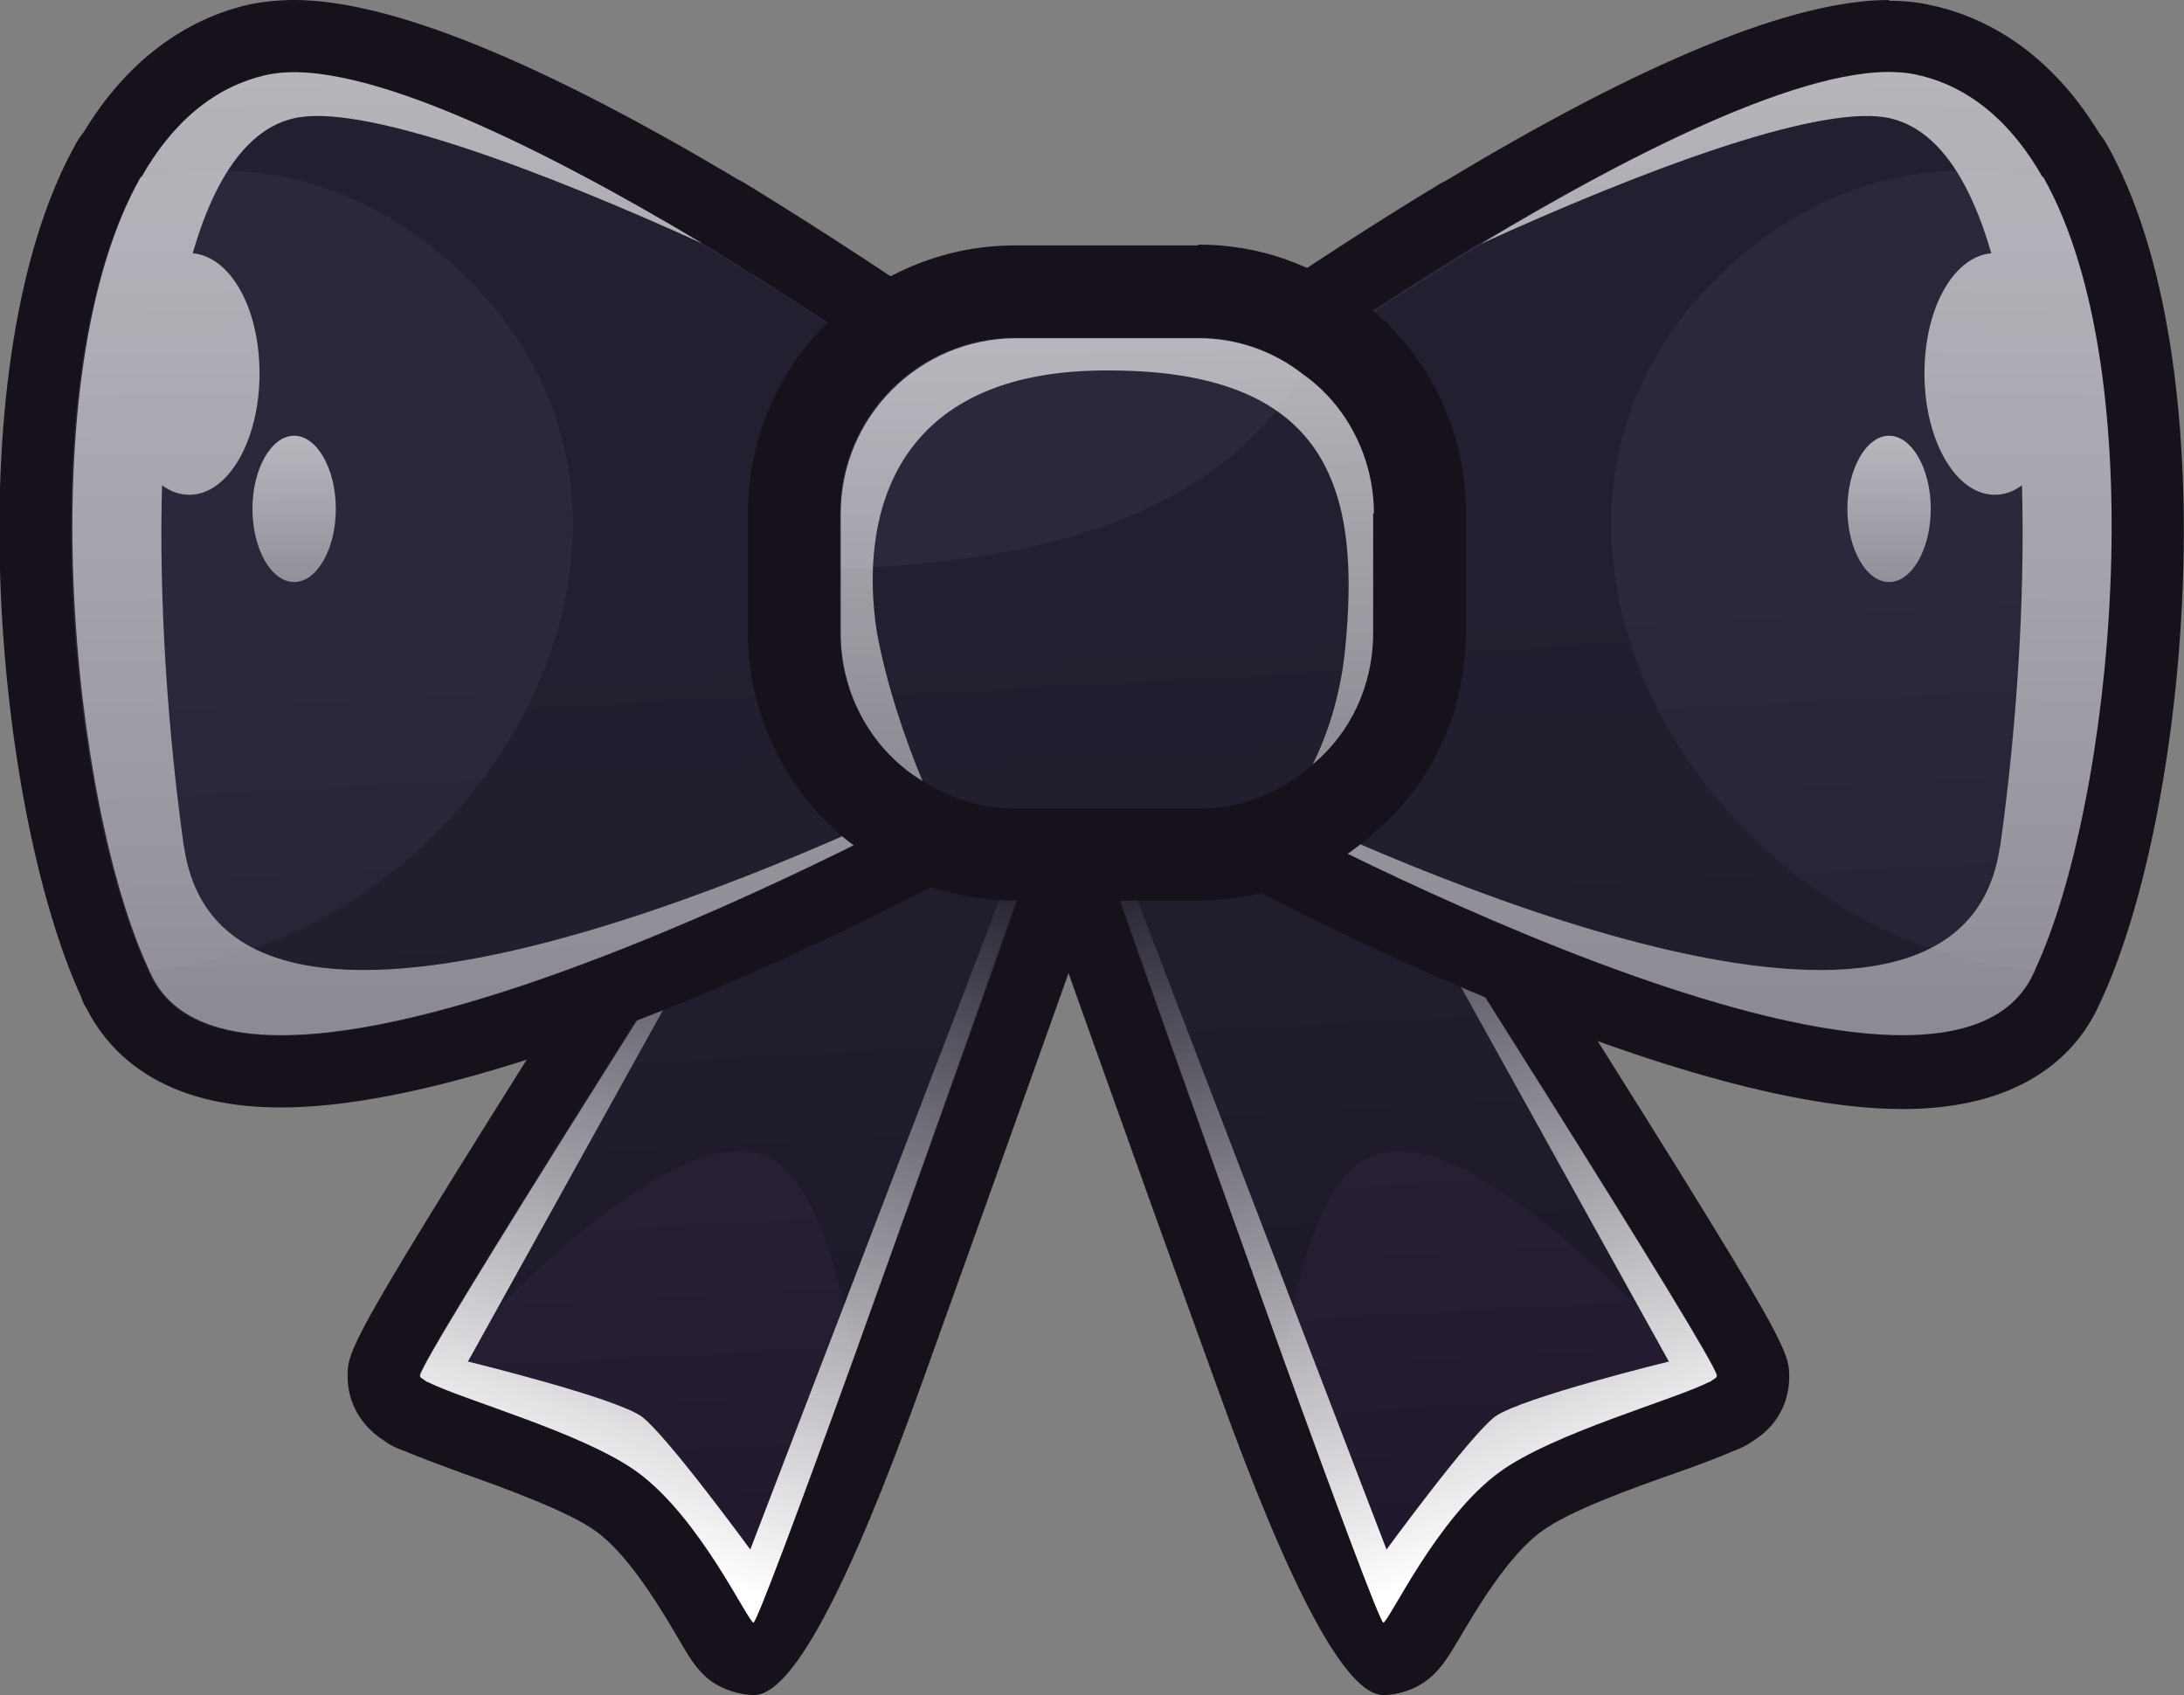 <?xml version="1.0" encoding="UTF-8"?>
<svg xmlns="http://www.w3.org/2000/svg" xmlns:xlink="http://www.w3.org/1999/xlink" viewBox="0 0 27.77 21.55">
  <rect x="0" y="0" width="27.77" height="21.55" fill="#808080" stroke="none"/>
  <defs>
    <style>
      .cls-1 {
        fill: url(#linear-gradient-8);
      }

      .cls-2 {
        fill: url(#linear-gradient-5);
      }

      .cls-3 {
        fill: url(#linear-gradient-3);
      }

      .cls-4 {
        fill: url(#linear-gradient);
      }

      .cls-5 {
        isolation: isolate;
      }

      .cls-6 {
        fill: url(#linear-gradient-2);
      }

      .cls-6, .cls-7, .cls-8, .cls-9, .cls-10, .cls-11, .cls-12, .cls-13 {
        mix-blend-mode: overlay;
      }

      .cls-7 {
        fill: url(#linear-gradient-4);
      }

      .cls-8 {
        fill: url(#linear-gradient-9);
      }

      .cls-9 {
        fill: url(#linear-gradient-6);
      }

      .cls-10 {
        fill: url(#linear-gradient-7);
      }

      .cls-11 {
        fill: url(#linear-gradient-10);
      }

      .cls-12 {
        fill: url(#linear-gradient-12);
      }

      .cls-14 {
        fill: url(#linear-gradient-11);
      }

      .cls-13 {
        fill: #13151c;
        opacity: .36;
      }

      .cls-15 {
        fill: #16111a;
      }
    </style>
    <linearGradient id="linear-gradient" x1="8.84" y1="5.16" x2="9.94" y2="25.86" gradientUnits="userSpaceOnUse">
      <stop offset=".11" stop-color="#2c273b"/>
      <stop offset=".48" stop-color="#272034"/>
      <stop offset="1" stop-color="#1b0e24"/>
    </linearGradient>
    <linearGradient id="linear-gradient-2" x1="7.33" y1="19.41" x2="11.6" y2="8.31" gradientUnits="userSpaceOnUse">
      <stop offset="0" stop-color="#fff"/>
      <stop offset=".83" stop-color="#fff" stop-opacity="0"/>
    </linearGradient>
    <linearGradient id="linear-gradient-3" x1="17.36" y1="4.68" x2="18.46" y2="25.36" xlink:href="#linear-gradient"/>
    <linearGradient id="linear-gradient-4" x1="16.11" y1="19.41" x2="20.38" y2="8.31" gradientTransform="translate(35.94) rotate(-180) scale(1 -1)" xlink:href="#linear-gradient-2"/>
    <linearGradient id="linear-gradient-5" x1="6.33" y1="6" x2="7.43" y2="26.54" xlink:href="#linear-gradient"/>
    <linearGradient id="linear-gradient-6" x1="6.28" y1="-21.17" x2="6.82" y2="58.77" xlink:href="#linear-gradient-2"/>
    <linearGradient id="linear-gradient-7" x1="3.71" y1="2.19" x2="3.79" y2="14.31" xlink:href="#linear-gradient-2"/>
    <linearGradient id="linear-gradient-8" x1="21.13" y1="5.12" x2="22.22" y2="25.66" xlink:href="#linear-gradient"/>
    <linearGradient id="linear-gradient-9" x1="10.04" y1="-21.17" x2="10.58" y2="58.77" gradientTransform="translate(31.52) rotate(-180) scale(1 -1)" xlink:href="#linear-gradient-2"/>
    <linearGradient id="linear-gradient-10" x1="7.47" y1="2.19" x2="7.55" y2="14.31" gradientTransform="translate(31.52) rotate(-180) scale(1 -1)" xlink:href="#linear-gradient-2"/>
    <linearGradient id="linear-gradient-11" x1="13.97" y1="5.34" x2="15.19" y2="28.12" xlink:href="#linear-gradient"/>
    <linearGradient id="linear-gradient-12" x1="13.98" y1="-5.85" x2="14.23" y2="30.84" xlink:href="#linear-gradient-2"/>
  </defs>
  <g class="cls-5">
    <g id="Layer_2" data-name="Layer 2">
      <g id="Layer_1-2" data-name="Layer 1">
        <g>
          <g>
            <g>
              <path class="cls-4" d="M9.58,21.09s-.1,0-.14-.02c-.18-.06-.25-.18-.42-.46-.22-.37-.67-1.14-1.18-1.51-.4-.29-1.22-.59-1.82-.8-.31-.11-.58-.21-.75-.29-.05-.02-.09-.04-.13-.06-.23-.15-.27-.32-.27-.45,0-.21,0-.3,4.18-6.9l.73-1.15s.04-.06.07-.08c.02-.07.08-.14.08-.14.09-.12.23-.18.37-.18.04,0,.09,0,.13.02l2.81.88.2.07c.24.09.36.35.28.59,0,0-1.37,3.87-2.44,6.83q-1.31,3.65-1.7,3.65Z"/>
              <path class="cls-15" d="M10.29,9.5l2.81.88.18.06s-1.37,3.86-2.44,6.83c-.67,1.85-1.23,3.35-1.27,3.35-.08-.03-.68-1.33-1.47-1.91-.68-.5-2.25-.93-2.67-1.15h-.01c-.05-.04-.09-.05-.09-.08,0-.2,4.08-6.6,4.84-7.8l.04-.04c.05-.1.09-.15.09-.15M10.31,8.58c-.29,0-.57.14-.75.36,0,0-.04.05-.11.17-.02.03-.04.06-.06.09-.14.22-.4.63-.72,1.15-4.25,6.71-4.25,6.77-4.25,7.15,0,.19.06.56.47.82.08.06.17.1.26.13.19.08.43.17.73.28.54.19,1.36.49,1.7.74.43.31.85,1.03,1.05,1.37.18.31.32.55.67.66.09.03.19.05.29.05q.71,0,2.13-3.96c1.07-2.97,2.44-6.83,2.44-6.83.17-.48-.08-1-.56-1.17l-.18-.06-2.85-.89c-.08-.03-.17-.04-.26-.04h0Z"/>
            </g>
            <path class="cls-13" d="M13.29,10.45s-1.37,3.86-2.44,6.83c-.18-1.14-.47-2.1-.93-2.47-.99-.79-3.16,1.29-4.48,2.76h-.01c-.05-.04-.09-.05-.09-.08,0-.23,4.96-8,4.96-8l2.99.95Z"/>
            <path class="cls-6" d="M13.29,10.45s-1.37,3.86-2.44,6.83c-.67,1.85-1.23,3.35-1.27,3.35-.08-.03-.68-1.33-1.47-1.91-.68-.5-2.25-.93-2.67-1.15h-.01c-.05-.04-.09-.05-.09-.08,0-.2,4.08-6.6,4.84-7.8l-4.23,7.62s1.88.46,2.21.7c.32.24,1.38,1.69,1.38,1.69l3.58-9.33.18.06Z"/>
          </g>
          <g>
            <g>
              <path class="cls-3" d="M17.59,21.09q-.39,0-1.7-3.66c-1.07-2.97-2.44-6.83-2.44-6.83-.08-.24.04-.5.28-.59l.18-.06,2.83-.89s.09-.02.13-.02c.14,0,.28.07.37.18,0,0,.04.05.1.16.02.02.04.05.05.06l.73,1.15c4.18,6.6,4.18,6.69,4.18,6.9,0,.16-.13.35-.26.43-.03.02-.09.05-.09.05-.15.08-.45.19-.8.31-.6.21-1.42.51-1.81.8-.5.37-.96,1.14-1.18,1.51-.17.28-.24.4-.42.46-.05.01-.1.02-.14.02Z"/>
              <path class="cls-15" d="M16.87,9.5s.04.05.09.15l.04.04c.75,1.2,4.84,7.6,4.84,7.8,0,.03-.04.04-.09.08h-.01c-.42.22-2,.65-2.67,1.15-.79.58-1.39,1.88-1.47,1.91-.04,0-.6-1.5-1.27-3.35-1.07-2.97-2.44-6.83-2.44-6.83l.18-.06,2.81-.88M16.85,8.58c-.09,0-.17.01-.26.04l-2.81.88-.21.08c-.48.17-.73.69-.56,1.17,0,0,1.37,3.87,2.45,6.84q1.42,3.96,2.13,3.96c.1,0,.2-.02.29-.05.35-.12.49-.36.67-.66.2-.34.62-1.06,1.05-1.37.35-.26,1.16-.55,1.7-.74.32-.11.57-.21.76-.29.08-.03.16-.07.23-.12.4-.25.46-.62.46-.81,0-.38,0-.43-4.25-7.15-.33-.51-.58-.92-.72-1.15-.02-.03-.04-.06-.06-.09-.06-.11-.11-.17-.11-.17-.18-.23-.47-.36-.75-.36h0Z"/>
            </g>
            <path class="cls-13" d="M13.88,10.45s1.37,3.86,2.44,6.83c.18-1.14.47-2.1.93-2.47.99-.79,3.16,1.29,4.48,2.76h.01c.05-.04.09-.05.09-.08,0-.23-4.96-8-4.96-8l-2.99.95Z"/>
            <path class="cls-7" d="M13.88,10.45s1.37,3.86,2.44,6.83c.67,1.85,1.23,3.35,1.27,3.35.08-.03.68-1.33,1.47-1.91.68-.5,2.25-.93,2.67-1.15h.01c.05-.04.09-.05.09-.08,0-.2-4.08-6.6-4.84-7.8l4.23,7.62s-1.88.46-2.21.7c-.32.24-1.38,1.69-1.38,1.69l-3.58-9.33-.18.06Z"/>
          </g>
          <g>
            <g>
              <path class="cls-2" d="M3.58,13.63c-1.04,0-1.73-.34-2.06-1.01-.01-.02-.06-.13-.06-.15C.4,10.23-.12,4.7,1.39,2.03c.02-.03.04-.06.06-.09.47-.79,1.09-1.27,1.85-1.44.14-.03.29-.04.45-.04,1.13,0,2.95.75,5.41,2.24.02,0,.04.02.04.02,1.56.95,2.82,1.84,2.83,1.85.11.08.19.21.19.35l.28,5.08v.14c0,.17-.09.32-.24.4-.23.13-5.66,3.09-8.69,3.09Z"/>
              <path class="cls-15" d="M3.74.92c1.26,0,3.44,1.12,5.19,2.18.01,0,.03.01.03.01,1.56.95,2.8,1.83,2.8,1.83l.28,5.08v.12s-5.52,3.03-8.47,3.03c-.78,0-1.38-.21-1.65-.75-.01-.03-.03-.05-.04-.09-.99-2.1-1.54-7.54-.1-10.07h.01c.38-.68.91-1.15,1.6-1.3.11-.02.22-.03.35-.03M3.74,0h0c-.19,0-.37.02-.54.05-.87.19-1.6.75-2.13,1.62-.03.04-.06.08-.09.13-1.57,2.77-1.05,8.47.05,10.87.02.06.04.11.07.15.29.57.95,1.26,2.47,1.26,3.15,0,8.68-3.01,8.91-3.14.29-.16.48-.47.48-.81v-.12s0-.03,0-.05l-.28-5.08c-.02-.28-.16-.54-.38-.7-.05-.04-1.29-.91-2.86-1.87h0s-.04-.02-.06-.03C6.85.77,4.95,0,3.74,0h0Z"/>
            </g>
            <path class="cls-13" d="M12.05,10.14S3.21,14.99,1.93,12.42c-.01-.03-.03-.05-.04-.09,4.21-.31,7.36-5.72,3.94-8.9-1.33-1.23-2.75-1.42-4.03-1.16.38-.68.91-1.15,1.6-1.3,2.14-.46,8.37,3.99,8.37,3.99l.28,5.19Z"/>
            <g>
              <path class="cls-9" d="M2.34,10.78c-.21-1.5-.32-3.14-.28-4.61.11.08.22.12.35.12.49,0,.89-.69.89-1.54s-.38-1.49-.85-1.53c.28-.97.72-1.63,1.36-1.73.91-.14,3.11.69,5.13,1.61C7,1.94,4.57.7,3.4.95c-.69.15-1.22.63-1.6,1.3h-.01c-1.43,2.53-.88,7.97.1,10.07.01.04.03.06.04.09,1.28,2.57,10.12-2.28,10.12-2.28v-.12c-1.85.91-9.21,4.27-9.71.75Z"/>
              <path class="cls-10" d="M3.74,5.54c-.29,0-.53.42-.53.93s.24.93.53.93.53-.42.53-.93-.24-.93-.53-.93Z"/>
            </g>
          </g>
          <g>
            <g>
              <path class="cls-1" d="M24.19,13.63c-3.03,0-8.46-2.96-8.69-3.09-.15-.08-.24-.23-.24-.4v-.11l.28-5.1c0-.14.08-.27.19-.35.01,0,1.27-.9,2.83-1.85,0,0,.03-.02.04-.02,2.47-1.49,4.29-2.24,5.42-2.24.16,0,.31.01.44.04.76.17,1.39.66,1.85,1.45.02.03.04.05.06.08,1.51,2.67.99,8.2-.09,10.49,0,0-.04.1-.04.1-.33.67-1.03,1.01-2.06,1.01h0Z"/>
              <path class="cls-15" d="M24.02.92c.12,0,.24.01.35.03.69.15,1.22.63,1.6,1.3h.01c1.43,2.53.88,7.97-.1,10.07-.01.04-.03.06-.04.09-.27.54-.87.75-1.65.75-2.95,0-8.47-3.03-8.47-3.03v-.12l.28-5.08s1.24-.88,2.8-1.83c0,0,.01-.01.03-.01,1.76-1.06,3.93-2.18,5.19-2.18M24.02,0c-1.21,0-3.1.77-5.64,2.3-.02.01-.04.02-.06.03h0c-1.57.95-2.81,1.83-2.86,1.87-.23.16-.37.42-.38.7l-.28,5.08s0,.03,0,.05v.12c0,.34.18.64.48.81.23.13,5.77,3.14,8.91,3.14,1.52,0,2.19-.69,2.47-1.26.02-.04.04-.09.07-.15,1.1-2.4,1.62-8.1.05-10.87-.03-.05-.06-.09-.09-.13-.53-.87-1.26-1.43-2.12-1.62-.17-.04-.35-.06-.55-.06h0Z"/>
            </g>
            <path class="cls-13" d="M15.72,10.14s8.84,4.85,10.12,2.28c.01-.03.03-.05.04-.09-4.21-.31-7.36-5.72-3.94-8.9,1.33-1.23,2.75-1.42,4.03-1.16-.38-.68-.91-1.15-1.6-1.3-2.14-.46-8.37,3.99-8.37,3.99l-.28,5.19Z"/>
            <g>
              <path class="cls-8" d="M25.43,10.78c.21-1.5.32-3.14.28-4.61-.11.08-.22.12-.35.12-.49,0-.89-.69-.89-1.54s.38-1.49.85-1.53c-.28-.97-.72-1.63-1.36-1.73-.91-.14-3.11.69-5.13,1.61,1.93-1.16,4.36-2.41,5.54-2.15.69.15,1.22.63,1.6,1.3h.01c1.43,2.53.88,7.97-.1,10.07-.01.04-.03.06-.04.09-1.28,2.57-10.12-2.28-10.12-2.28v-.12c1.85.91,9.21,4.27,9.71.75Z"/>
              <path class="cls-11" d="M24.02,5.54c.29,0,.53.42.53.93,0,.51-.24.93-.53.93s-.53-.42-.53-.93c0-.51.24-.93.53-.93Z"/>
            </g>
          </g>
          <g>
            <g>
              <path class="cls-14" d="M12.92,10.87c-.54,0-1.07-.16-1.52-.46-.79-.49-1.3-1.4-1.3-2.37v-1.52c0-1.55,1.26-2.81,2.81-2.81h2.32c.62,0,1.21.2,1.7.59.69.49,1.12,1.33,1.12,2.23v1.52c0,.83-.36,1.61-.98,2.13-.5.45-1.14.7-1.84.7h-2.32Z"/>
              <path class="cls-15" d="M15.23,4.29c.5,0,.96.17,1.33.46.54.38.9,1.04.9,1.77v1.52c0,.68-.29,1.28-.77,1.68-.4.36-.9.56-1.46.56h-2.32c-.43,0-.84-.13-1.19-.36-.63-.38-1.04-1.09-1.04-1.88v-1.52c0-1.23,1-2.23,2.23-2.23h2.32M15.23,3.12h-2.32c-1.88,0-3.4,1.53-3.4,3.4v1.52c0,1.17.61,2.28,1.6,2.88.51.34,1.14.53,1.8.53h2.32c.84,0,1.62-.3,2.25-.87.72-.6,1.16-1.54,1.16-2.55v-1.52c0-1.07-.51-2.08-1.36-2.7-.59-.46-1.29-.7-2.04-.7h0Z"/>
            </g>
            <path class="cls-13" d="M17.46,6.52v1.52c0,1.24-1,2.24-2.23,2.24h-2.32c-1.23,0-2.23-1-2.23-2.24v-.81c.52-.01,1.05-.06,1.59-.13,2.35-.32,3.63-1.24,4.29-2.35.54.38.9,1.04.9,1.77Z"/>
            <path class="cls-12" d="M17.46,6.52v1.52c0,.68-.29,1.28-.77,1.68.19-.38.35-.87.41-1.43.2-1.96-.12-3.57-2.97-3.58-2.84-.03-3.2,1.93-2.98,3.33.12.65.35,1.34.58,1.89-.63-.38-1.04-1.09-1.04-1.88v-1.52c0-1.23,1-2.23,2.23-2.23h2.32c.5,0,.96.17,1.33.46.54.38.9,1.04.9,1.77Z"/>
          </g>
        </g>
      </g>
    </g>
  </g>
</svg>